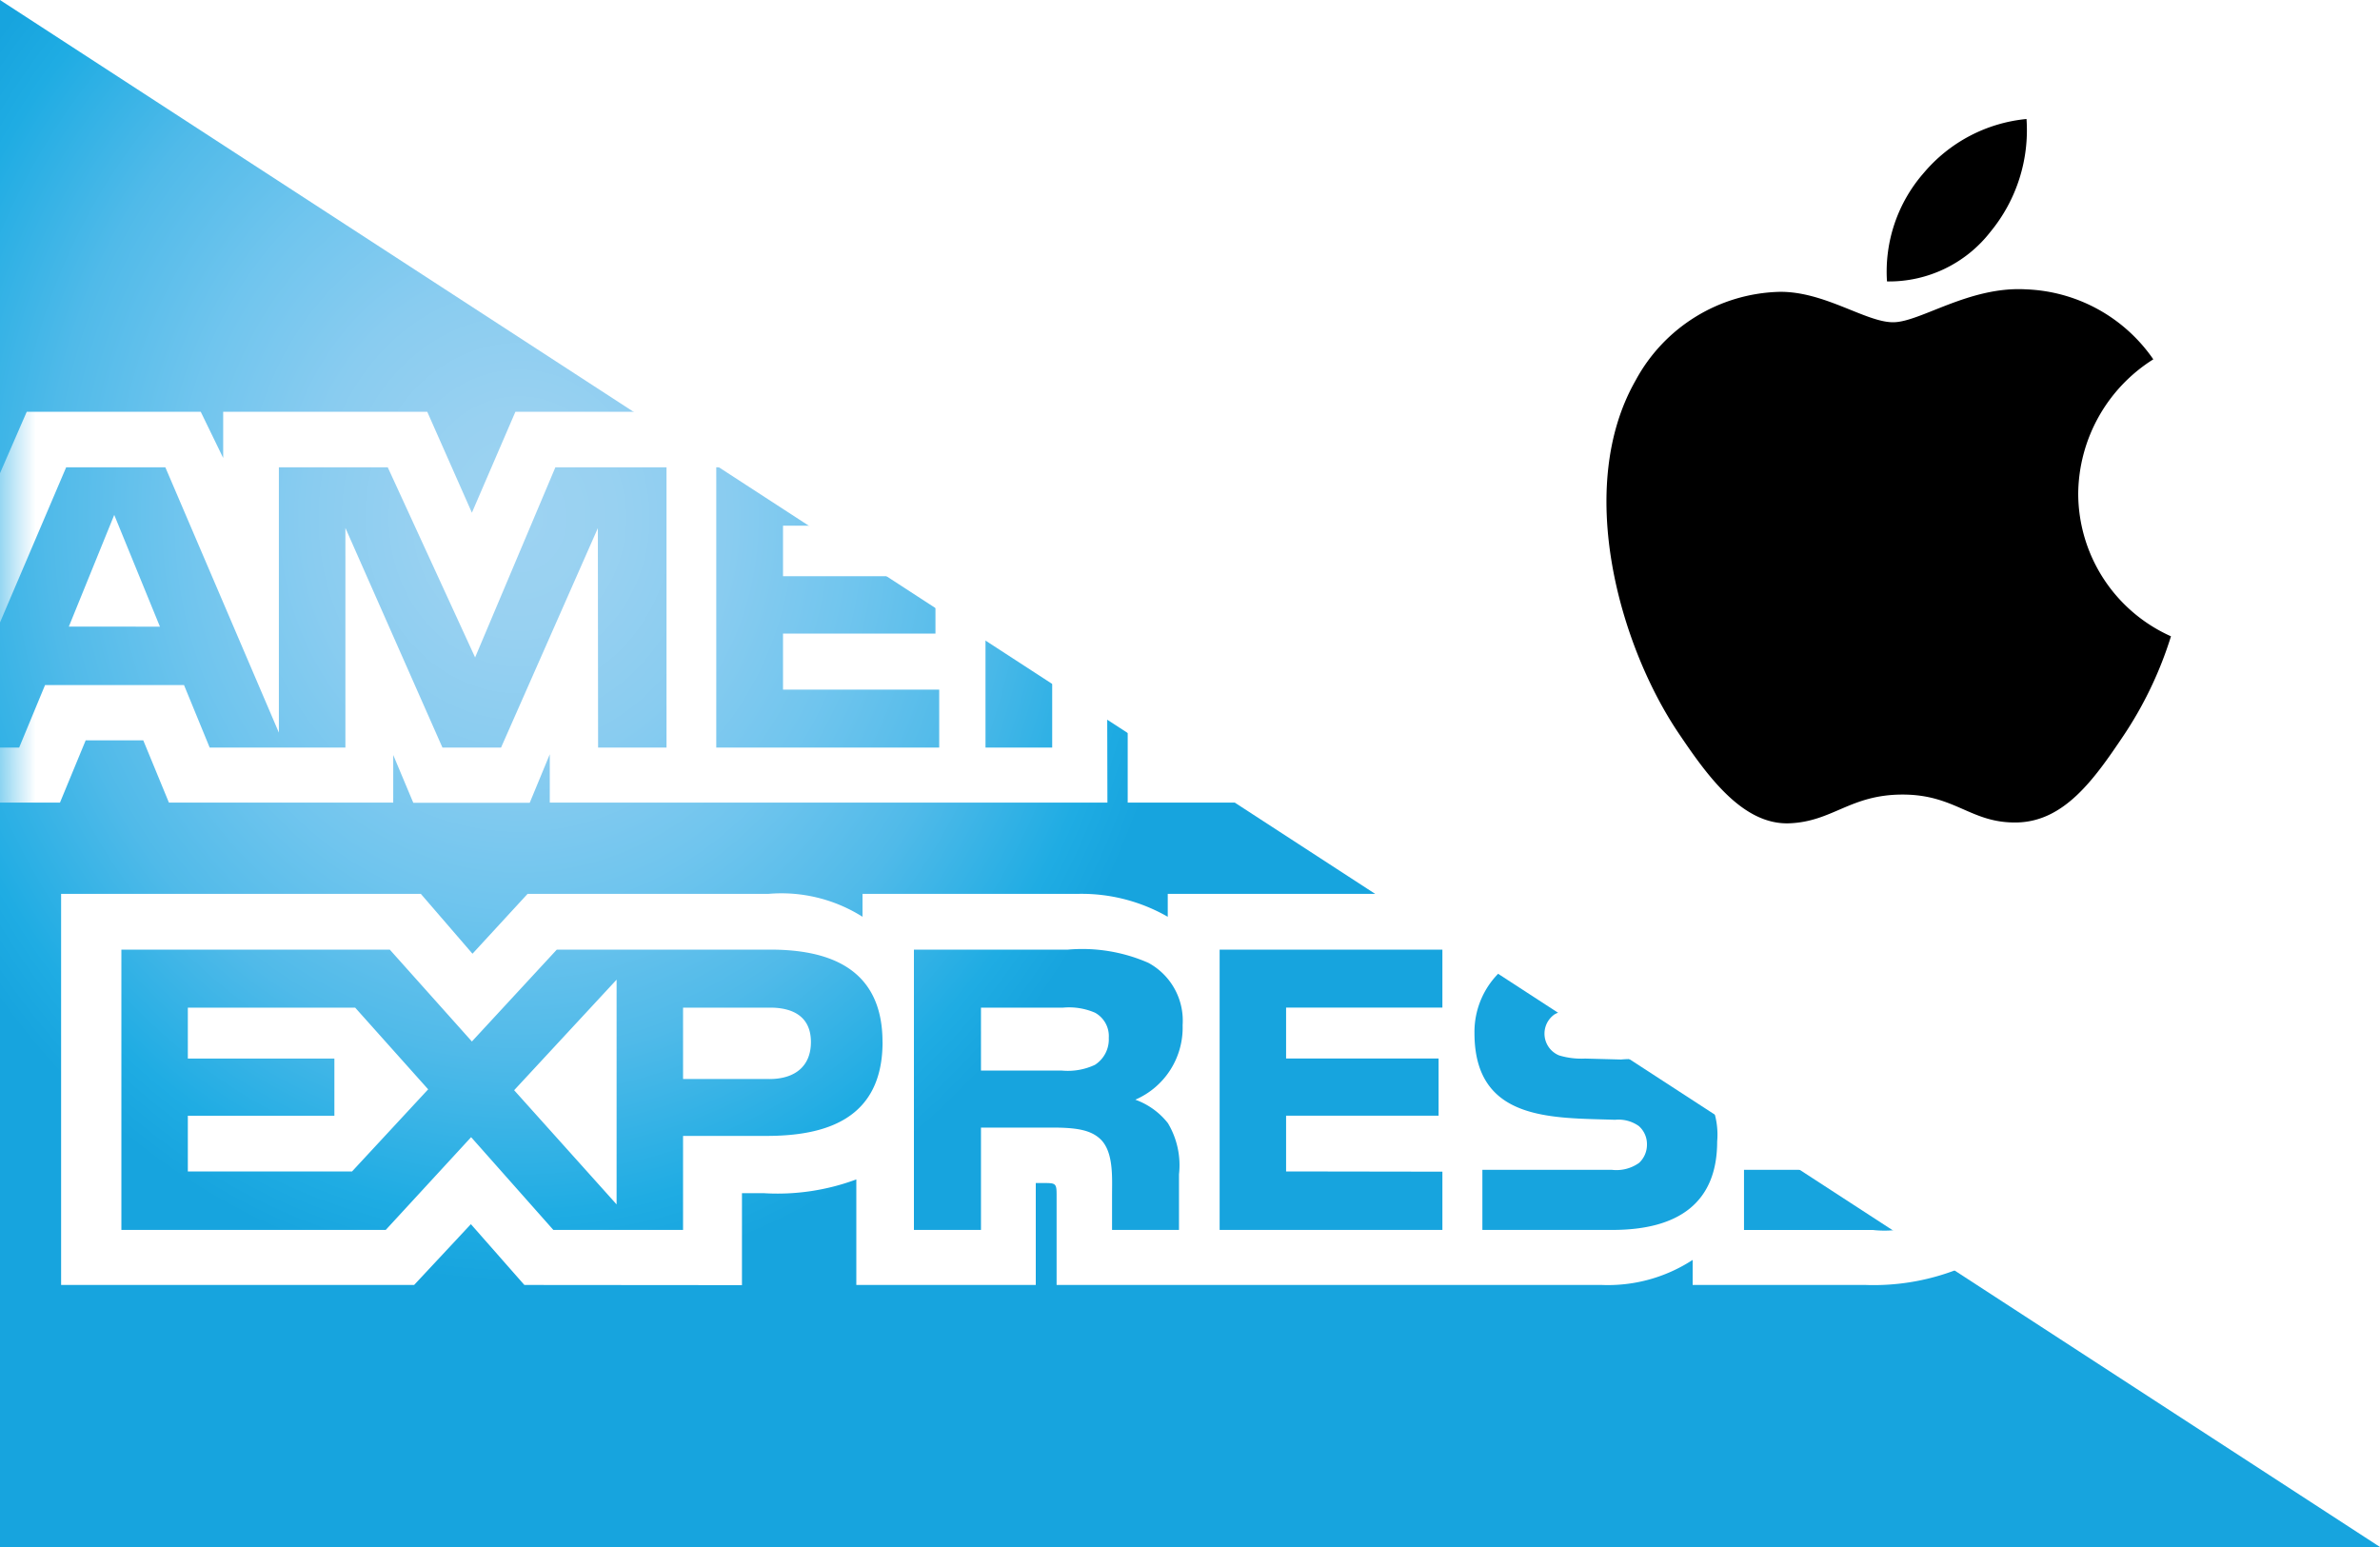 <svg id="Layer_1" data-name="Layer 1" xmlns="http://www.w3.org/2000/svg" xmlns:xlink="http://www.w3.org/1999/xlink" viewBox="0 0 40 26">
  <defs>
    <radialGradient id="radial-gradient" cx="8.72" cy="8.703" r="22.587" gradientTransform="translate(0 -1.206) scale(1 1.139)" gradientUnits="userSpaceOnUse">
      <stop offset="0" stop-color="#9dd3f2"/>
      <stop offset="0.071" stop-color="#98d1f1"/>
      <stop offset="0.158" stop-color="#89ccf0"/>
      <stop offset="0.252" stop-color="#70c5ee"/>
      <stop offset="0.351" stop-color="#50bae9"/>
      <stop offset="0.455" stop-color="#1face3"/>
      <stop offset="0.5" stop-color="#17a4de"/>
    </radialGradient>
    <mask id="mask" x="-0.91" y="1.611" width="40.64" height="25.061" maskUnits="userSpaceOnUse">
      <g id="mask-3">
        <rect id="path-1" y="1.611" width="39.731" height="25.061" rx="2.445" ry="2.445" style="fill: #fff"/>
      </g>
    </mask>
    <mask id="mask-2" x="20.379" y="-6.093" width="47.82" height="30.163" maskUnits="userSpaceOnUse">
      <g id="mask-6">
        <rect id="path-5" x="20.379" y="-6.093" width="47.82" height="30.163" rx="2.943" ry="2.943" style="fill: #fff"/>
      </g>
    </mask>
  </defs>
  <title>Illustration CMYK - amex_applepay</title>
  <g id="Page-1">
    <rect y="-0" width="40" height="26" style="fill: #fff"/>
  </g>
  <polygon points="0 0 40 26 0 26 0 0" style="fill: url(#radial-gradient)"/>
  <g id="amex-65x41-">
    <g style="mask: url(#mask)">
      <g id="American_Express_logo" data-name="American Express logo">
        <g id="Layer_1-2" data-name="Layer 1">
          <g>
            <path id="Shape" d="M2.688,10.532,1.92,8.654l-.763,1.877Zm16.914-.748a1.037,1.037,0,0,1-.555.097H17.684v-1.046H19.065a1.147,1.147,0,0,1,.532.085.431.431,0,0,1,.236.416.482.482,0,0,1-.231.448Zm9.721.748L28.547,8.654l-.772,1.877ZM11.202,12.564h-1.15L10.048,8.876,8.421,12.564H7.436L5.805,8.872V12.564H3.524l-.431-1.05H.757L.322,12.564H-.897l2.009-4.71H2.779l1.908,4.459V7.854H6.517l1.468,3.195L9.334,7.854h1.868V12.564Zm4.583,0H12.038V7.854H15.785v.981H13.16V9.684h2.562v.965h-2.562v.941H15.785v.974Zm5.284-3.441a1.326,1.326,0,0,1-.79,1.255,1.301,1.301,0,0,1,.555.397,1.358,1.358,0,0,1,.186.864V12.564H19.887L19.883,11.97a1.418,1.418,0,0,0-.177-.917c-.164-.166-.414-.202-.818-.202H17.684v1.713H16.563V7.854h2.58A2.634,2.634,0,0,1,20.501,8.08a1.099,1.099,0,0,1,.568,1.043ZM22.864,12.564H21.719V7.854h1.145V12.564Zm13.279,0H34.553L32.427,9.029V12.564H30.142l-.437-1.05H27.375L26.952,12.564h-1.313a2.352,2.352,0,0,1-1.627-.521,2.375,2.375,0,0,1-.599-1.798A2.512,2.512,0,0,1,24.018,8.404a2.272,2.272,0,0,1,1.704-.549h1.086V8.864H25.744a1.078,1.078,0,0,0-.863.279,1.559,1.559,0,0,0-.322,1.067,1.637,1.637,0,0,0,.308,1.106,1.079,1.079,0,0,0,.782.243h.504l1.581-3.704h1.681l1.899,4.455V7.855h1.708l1.972,3.28V7.855h1.149V12.564Zm-37.052.925h1.917l.432-1.046h.968l.431,1.046H6.609v-.8l.337.803H8.903l.337-.815V13.489h9.372l-.004-1.717h.181c.127.004.164.016.164.227V13.489h4.847v-.4a3.829,3.829,0,0,0,1.799.4H27.638l.436-1.046h.968l.427,1.046h3.93v-.994l.595.994h3.149V6.921H34.026v.776l-.436-.776H30.392v.776L29.991,6.921H25.672a3.868,3.868,0,0,0-1.872.384V6.921H20.819v.384a1.843,1.843,0,0,0-1.267-.384H8.662L7.931,8.617,7.181,6.921H3.751v.776l-.377-.776H.449l-1.358,3.123V13.489Z" style="fill: #fff"/>
            <path id="Shape-2" data-name="Shape" d="M33,16.963H30.956a.774.774,0,0,0-.454.085.367.367,0,0,0-.164.339.355.355,0,0,0,.245.351,1.274,1.274,0,0,0,.432.053l.608.016a1.769,1.769,0,0,1,1.273.379.605.605,0,0,1,.104.117Zm0,3.106a1.745,1.745,0,0,1-1.522.603H29.311V19.661H31.469a.637.637,0,0,0,.454-.117.415.415,0,0,0,.133-.307.387.387,0,0,0-.137-.312.568.568,0,0,0-.395-.105c-1.053-.036-2.367.033-2.367-1.458,0-.683.432-1.402,1.609-1.402h2.234v-.937h-2.076a2.333,2.333,0,0,0-1.404.385v-.385H26.449a2.121,2.121,0,0,0-1.34.385v-.385h-5.483v.385a2.91,2.91,0,0,0-1.513-.385H14.496v.385a2.551,2.551,0,0,0-1.581-.385H8.867l-.926,1.006-.868-1.006H1.027v6.573h5.933l.954-1.022.899,1.022,3.657.003V20.053H12.83a3.798,3.798,0,0,0,1.562-.231V21.596h3.016V19.883h.146c.186,0,.204.008.204.194v1.519h9.163a2.606,2.606,0,0,0,1.527-.421v.421H31.355a3.882,3.882,0,0,0,1.645-.303V20.068Zm-4.475-1.882a1.314,1.314,0,0,1,.335.998c0,1.013-.631,1.486-1.762,1.486H24.914V19.661H27.09a.658.658,0,0,0,.458-.117.418.418,0,0,0,.132-.307.405.405,0,0,0-.137-.312.589.589,0,0,0-.399-.105c-1.049-.036-2.363.033-2.363-1.458a1.398,1.398,0,0,1,1.604-1.402h2.249v1.003H26.576a.756.756,0,0,0-.449.085.395.395,0,0,0,.077.69,1.286,1.286,0,0,0,.437.053l.604.016a1.805,1.805,0,0,1,1.281.379Zm-10.122-.291a1.07,1.07,0,0,1-.554.097H16.487v-1.058h1.381a1.102,1.102,0,0,1,.535.085.449.449,0,0,1,.232.424.508.508,0,0,1-.232.452Zm.677.586a1.22,1.22,0,0,1,.549.395,1.376,1.376,0,0,1,.186.86V20.671H18.69v-.589c0-.283.027-.703-.181-.922-.164-.169-.414-.209-.823-.209H16.487V20.671H15.36V15.96h2.59a2.768,2.768,0,0,1,1.35.222A1.104,1.104,0,0,1,19.876,17.229a1.319,1.319,0,0,1-.795,1.253ZM20.498,15.96h3.744v.974H21.615v.856H24.178v.961H21.615v.937l2.627.004V20.671H20.498V15.96Zm-7.568,2.174H11.48V16.935h1.463c.405,0,.686.166.686.578,0,.407-.268.622-.699.622Zm-2.567,2.108-1.722-1.919,1.722-1.858v3.777ZM5.915,19.689h-2.758V18.752h2.463v-.961H3.157v-.856H5.969l1.227,1.373-1.281,1.382Zm8.918-2.177c0,1.309-.973,1.579-1.953,1.579H11.48v1.58H9.3L7.918,19.112,6.483,20.671H2.04V15.96H6.551l1.38,1.544,1.427-1.544h3.584c.89,0,1.89.247,1.89,1.552Z" style="fill: #fff"/>
          </g>
        </g>
      </g>
    </g>
  </g>
  <g id="Page-1-Clipped">
    <g style="mask: url(#mask-2)">
      <g id="Apple_Pay_logo" data-name="Apple Pay logo">
        <g id="_Group_" data-name="&lt;Group&gt;">
          <path d="M33.452,3.897a2.157,2.157,0,0,1-1.738.833,2.519,2.519,0,0,1,.621-1.827,2.58,2.58,0,0,1,1.724-.903,2.684,2.684,0,0,1-.607,1.897Zm.6.966c-.959-.056-1.78.553-2.235.553-.462,0-1.159-.525-1.918-.511a2.828,2.828,0,0,0-2.407,1.484c-1.035,1.806-.269,4.48.731,5.95.49.728,1.076,1.526,1.849,1.498.731-.028,1.021-.483,1.904-.483.89,0,1.145.483,1.918.469.8-.014,1.304-.728,1.793-1.456a6.429,6.429,0,0,0,.8-1.673,2.632,2.632,0,0,1-1.559-2.401,2.696,2.696,0,0,1,1.262-2.254,2.72,2.72,0,0,0-2.138-1.176Z"/>
        </g>
      </g>
    </g>
  </g>
</svg>
